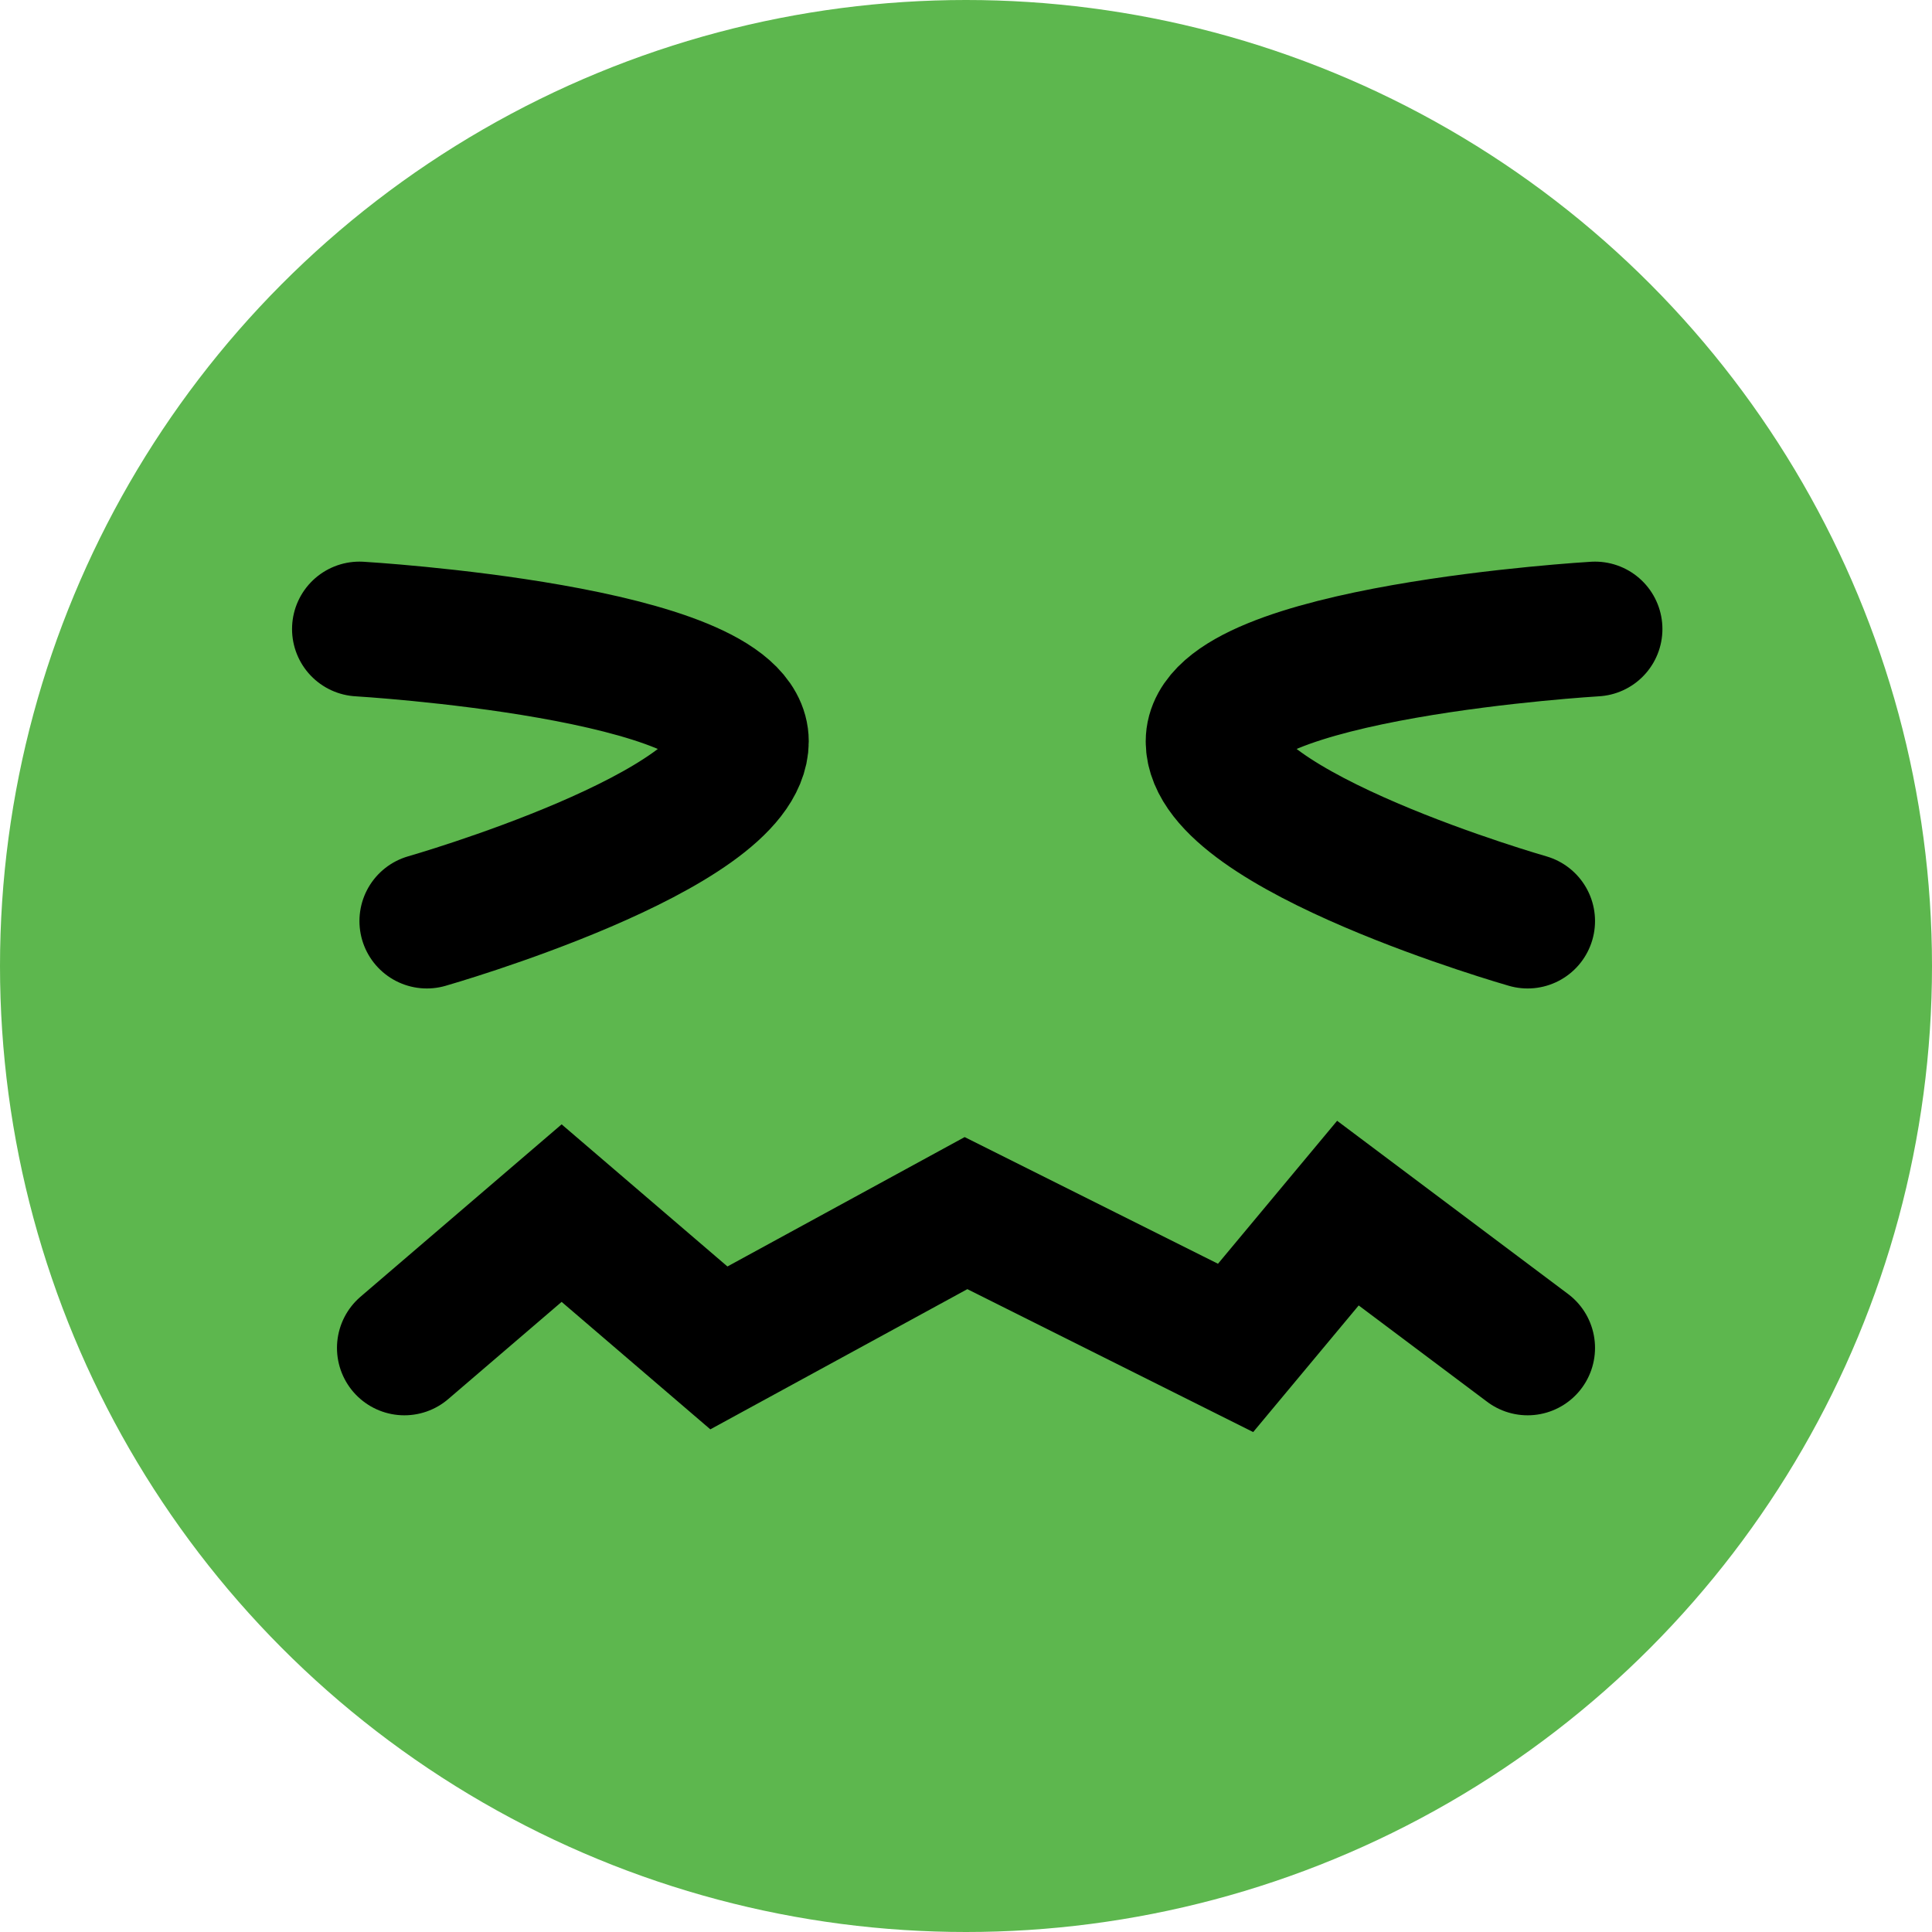 <svg width="43" height="43" viewBox="0 0 43 43" fill="none" xmlns="http://www.w3.org/2000/svg">
<circle cx="21.5" cy="21.5" r="21.5" fill="#5DB74E"/>
<path d="M35.5 14C35.5 14 27 14.5 27 16.5C27 18.5 34 20.5 34 20.5" stroke="black" stroke-width="3" stroke-linecap="round"/>
<path d="M8 14C8 14 16.5 14.5 16.5 16.5C16.5 18.5 9.5 20.5 9.5 20.5" stroke="black" stroke-width="3" stroke-linecap="round"/>
<path d="M9 30L12.5 27L16 30L21.5 27L27.5 30L30 27L34 30" stroke="black" stroke-width="3" stroke-linecap="round"/>
</svg>
